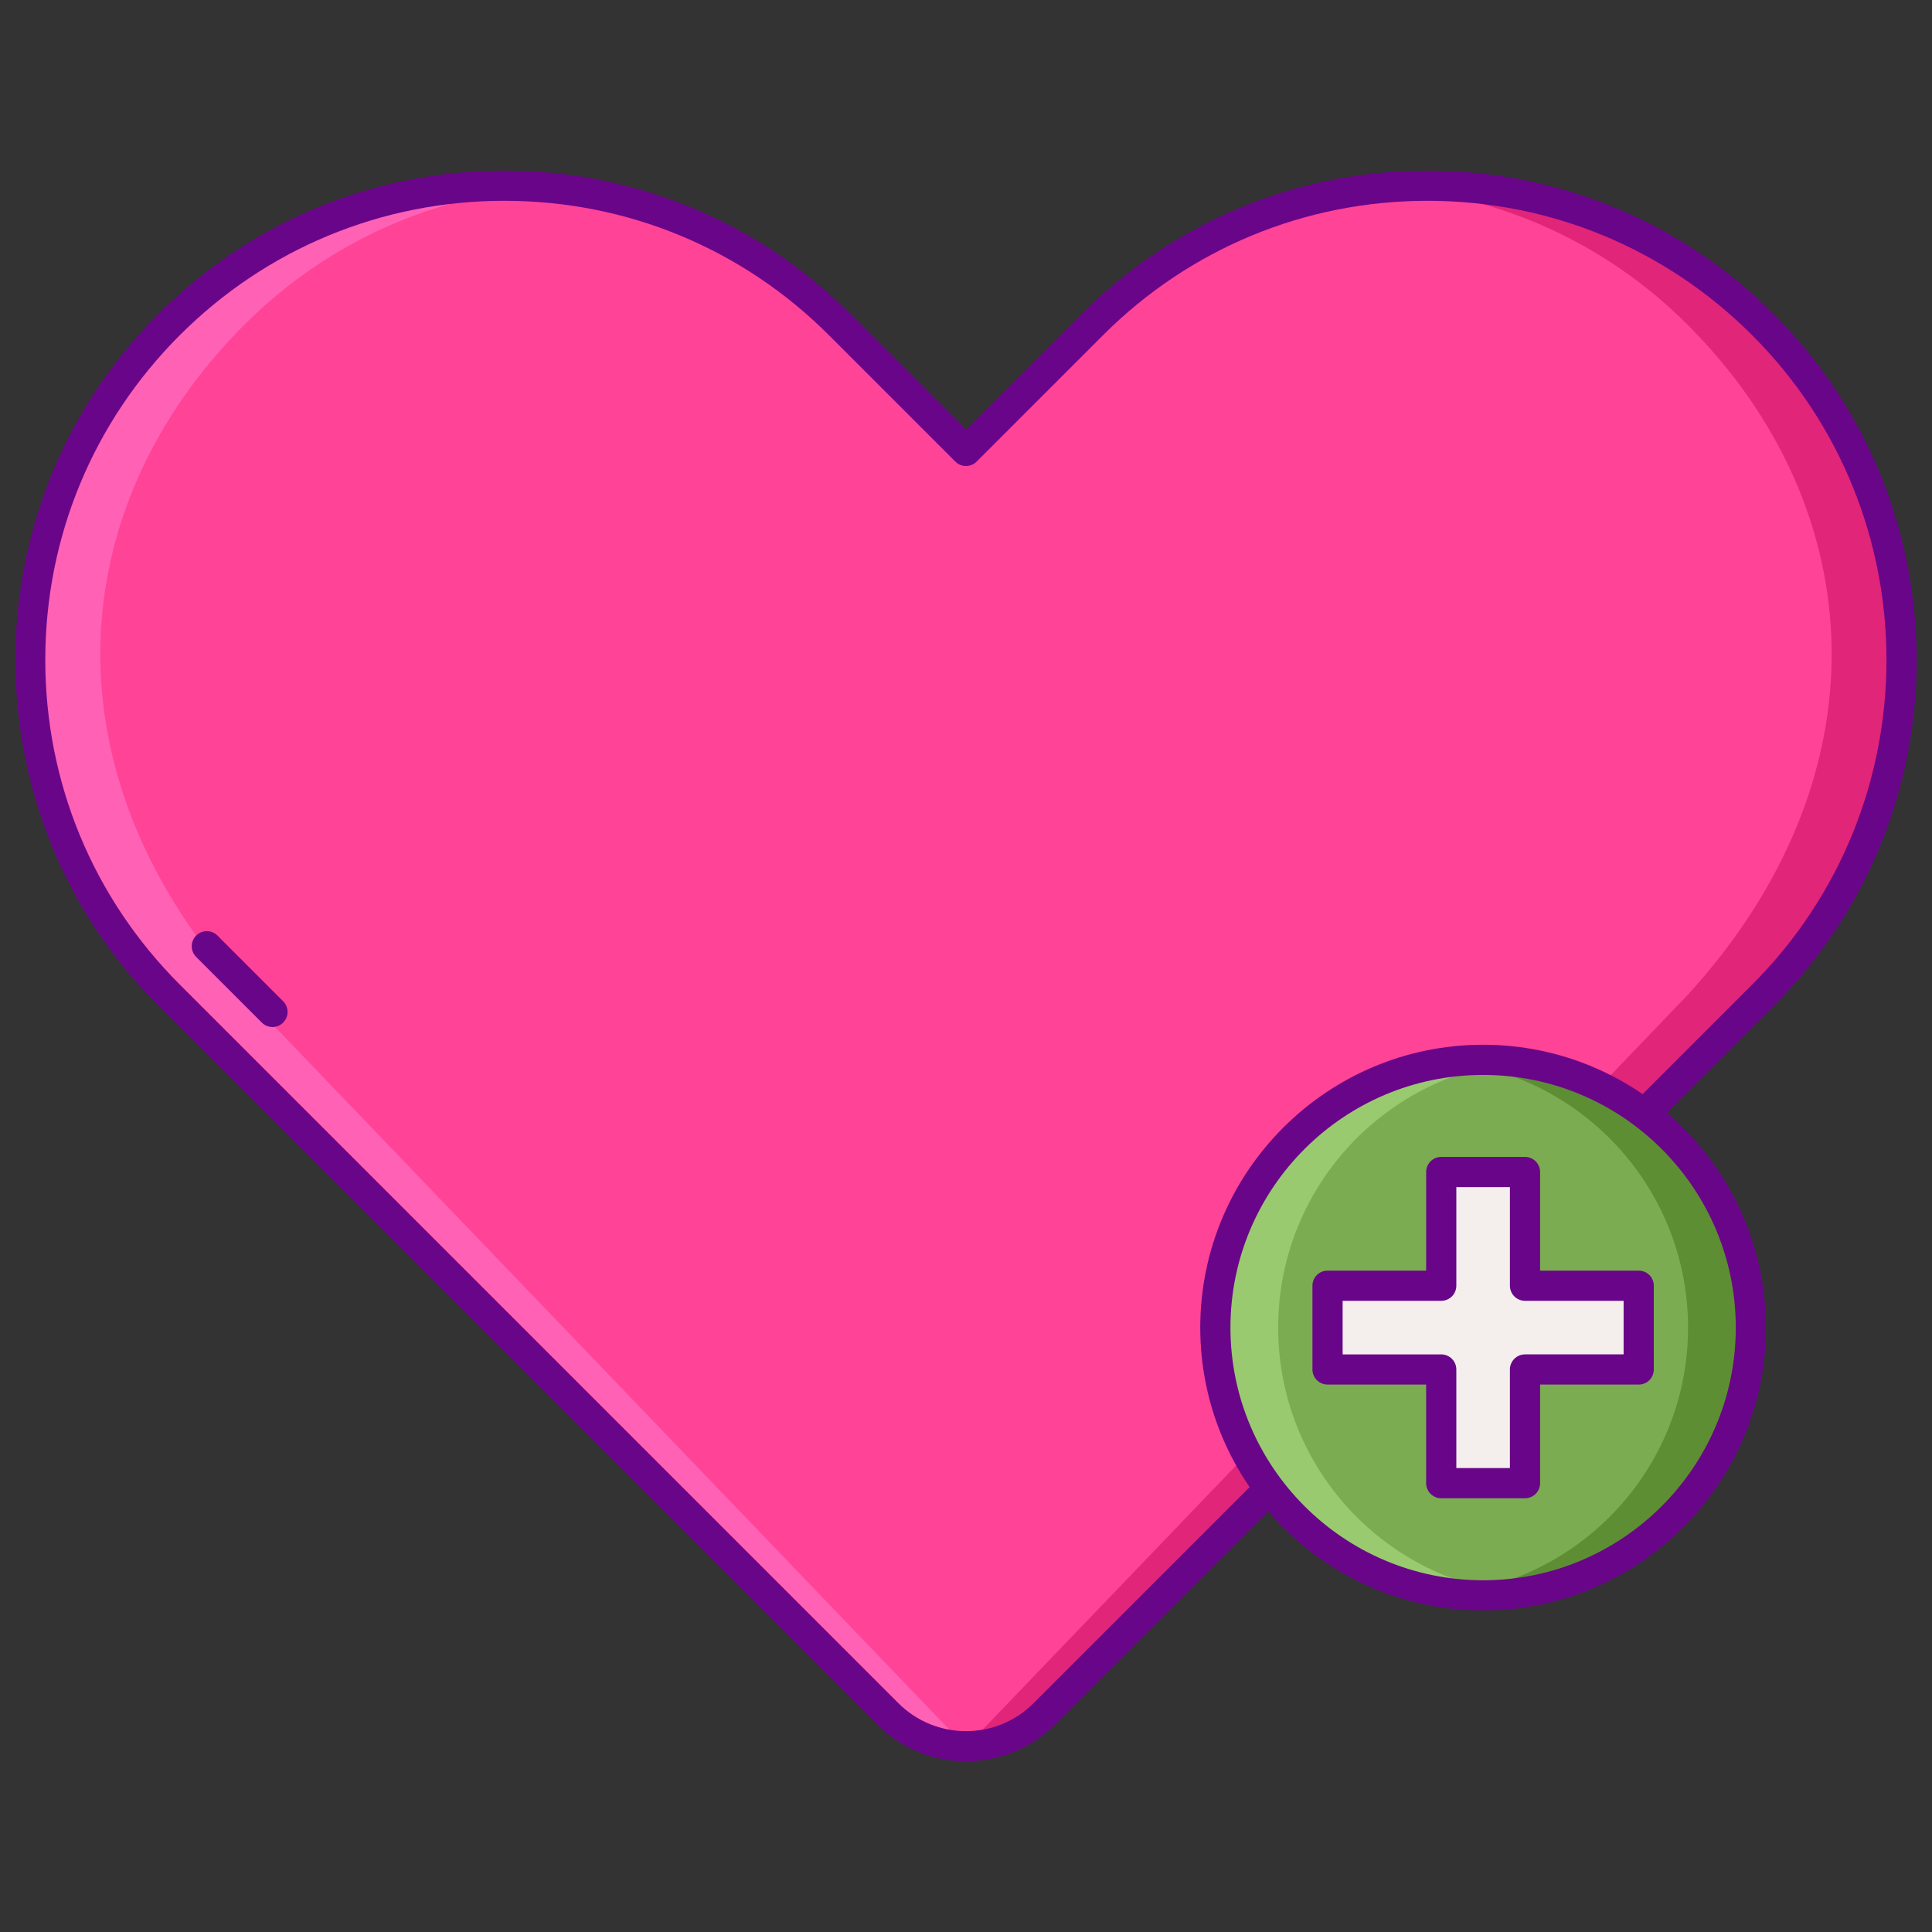 <svg id="Layer_1" enable-background="new 0 0 256 256" height="512" viewBox="0 0 256 256" width="512" xmlns="http://www.w3.org/2000/svg"><rect x="0" y="0" width="256" height="256" fill="#333333" stroke="none"/><path d="m22.404 43.01c-24.538 24.538-24.538 64.322 0 88.859l95.231 95.231c5.725 5.725 15.007 5.725 20.732 0l95.231-95.231c24.538-24.538 24.538-64.321 0-88.859-24.538-24.538-64.322-24.538-88.859 0l-16.739 16.737-16.737-16.737c-24.538-24.538-64.322-24.538-88.859 0z" fill="#ff4397"/><path d="m233.597 43.01c-13.556-13.556-31.76-19.612-49.478-18.186 14.391 1.126 28.468 7.176 39.477 18.186 24.538 24.538 26.403 59.99 0 88.859l-95.23 99.231c-.104.104-.217.192-.323.292 3.737-.011 7.471-1.44 10.323-4.292l95.231-95.231c24.537-24.538 24.537-64.321 0-88.859z" fill="#e12579"/><path d="m22.403 43.01c13.556-13.556 31.76-19.612 49.478-18.186-14.391 1.126-28.468 7.176-39.477 18.186-24.539 24.538-26.404 59.99-.001 88.859l95.231 99.231c.104.104.217.192.323.292-3.737-.011-7.471-1.44-10.323-4.292l-95.231-95.231c-24.538-24.538-24.538-64.321 0-88.859z" fill="#ff61b5"/><path d="m128 233.386c-4.266 0-8.533-1.624-11.78-4.872l-95.23-95.231c-25.278-25.278-25.278-66.409 0-91.688 12.245-12.245 28.526-18.989 45.843-18.989s33.598 6.744 45.843 18.989l15.324 15.323 15.323-15.322c12.245-12.246 28.526-18.989 45.843-18.989 17.318 0 33.599 6.744 45.844 18.989 25.279 25.278 25.279 66.409 0 91.688l-95.23 95.231c-3.247 3.247-7.514 4.871-11.78 4.871zm-61.167-206.78c-16.25 0-31.526 6.328-43.016 17.817-11.489 11.491-17.817 26.767-17.817 43.016s6.328 31.526 17.817 43.016l95.23 95.231c4.936 4.935 12.968 4.936 17.904 0l95.23-95.231c23.718-23.719 23.718-62.312 0-86.031-11.49-11.49-26.767-17.817-43.016-17.817s-31.526 6.328-43.016 17.817l-16.737 16.737c-.781.781-2.047.781-2.828 0l-16.737-16.737c-11.488-11.49-26.764-17.818-43.014-17.818z" fill="#690589"/><path d="m36.105 136.084c-.512 0-1.023-.195-1.414-.586l-8.7-8.7c-.781-.781-.781-2.047 0-2.828.78-.781 2.047-.781 2.828 0l8.7 8.7c.781.781.781 2.047 0 2.828-.39.391-.902.586-1.414.586z" fill="#690589"/><ellipse cx="196.52" cy="175.913" fill="#7bac51" rx="35.48" ry="35.48" transform="matrix(.707 -.707 .707 .707 -66.83 190.484)"/><path d="m196.52 140.433c-1.409 0-2.796.091-4.162.251 17.632 2.061 31.318 17.043 31.318 35.229s-13.686 33.167-31.318 35.229c1.366.16 2.753.251 4.162.251 19.595 0 35.48-15.885 35.48-35.481 0-19.594-15.885-35.479-35.48-35.479z" fill="#5d8e33"/><path d="m196.52 211.394c1.409 0 2.796-.092 4.162-.251-17.632-2.062-31.318-17.043-31.318-35.229s13.686-33.167 31.318-35.229c-1.366-.16-2.753-.251-4.162-.251-19.595 0-35.48 15.885-35.48 35.481 0 19.594 15.885 35.479 35.48 35.479z" fill="#99ca6f"/><path d="m196.52 213.394c-20.667 0-37.48-16.813-37.48-37.48s16.813-37.48 37.48-37.48 37.48 16.813 37.48 37.48c0 20.666-16.813 37.48-37.48 37.48zm0-70.961c-18.461 0-33.48 15.019-33.48 33.48s15.019 33.48 33.48 33.48 33.48-15.019 33.48-33.48-15.019-33.48-33.48-33.48z" fill="#690589"/><path d="m217.136 181.463-.001-11.099h-15.066v-15.066l-11.099-.001v15.067l-15.066-.001.001 11.1h15.065v15.066h11.1l-.001-15.066z" fill="#f4efed"/><path d="m202.07 198.529-11.099-.001c-1.104 0-2-.896-2-2v-13.065h-13.065c-1.104 0-2-.896-2-2l-.001-11.099c0-.53.21-1.039.586-1.414.375-.375.884-.586 1.414-.586h13.066v-13.067c0-.53.211-1.039.586-1.414s.884-.586 1.414-.586l11.099.001c1.104 0 2 .896 2 2v13.066h13.066c1.104 0 2 .896 2 2l.001 11.099c0 .53-.21 1.039-.586 1.414-.375.375-.884.586-1.414.586h-13.067v13.066c0 .53-.211 1.039-.586 1.414s-.884.586-1.414.586zm-9.099-4.001 7.099.001v-13.066c0-.53.211-1.039.586-1.414s.884-.586 1.414-.586h13.067l-.001-7.099h-13.066c-1.104 0-2-.896-2-2v-13.066l-7.099-.001v13.067c0 .53-.211 1.039-.586 1.414s-.884.586-1.414.586h-13.066l.001 7.099h13.065c1.104 0 2 .896 2 2z" fill="#690589"/></svg>